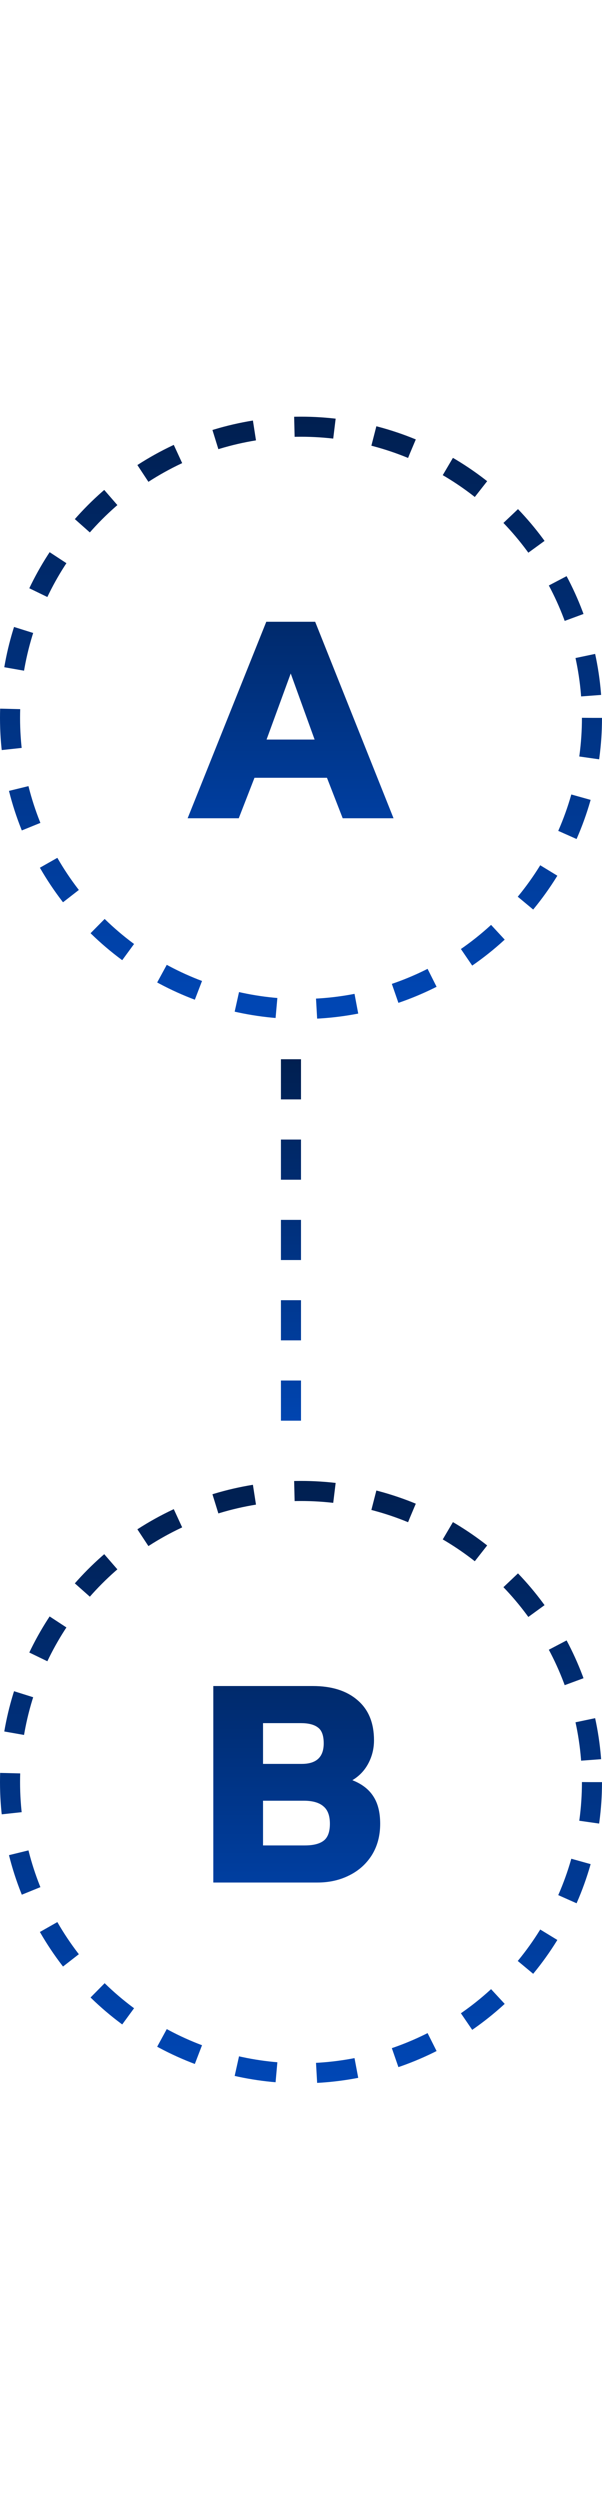 <svg width="20" height="83" viewBox="0 0 30 83" fill="none" xmlns="http://www.w3.org/2000/svg">
<circle cx="15" cy="15" r="14.5" stroke="url(#paint0_linear_1376_1907)" stroke-dasharray="2 2"/>
<path d="M13.27 10.214H15.706L19.612 20H17.078L16.294 17.984H12.682L11.898 20H9.35L13.27 10.214ZM15.678 16.08L14.488 12.79L13.284 16.08H15.678Z" fill="url(#paint1_linear_1376_1907)"/>
<circle cx="15" cy="68" r="14.5" stroke="url(#paint2_linear_1376_1907)" stroke-dasharray="2 2"/>
<path d="M10.63 63.214H15.586C16.529 63.214 17.271 63.447 17.812 63.914C18.363 64.381 18.638 65.048 18.638 65.916C18.638 66.327 18.545 66.709 18.358 67.064C18.171 67.419 17.905 67.699 17.56 67.904C18.036 68.091 18.386 68.361 18.61 68.716C18.834 69.061 18.946 69.514 18.946 70.074C18.946 70.671 18.806 71.194 18.526 71.642C18.246 72.081 17.868 72.417 17.392 72.65C16.925 72.883 16.403 73 15.824 73H10.63V63.214ZM15.04 67.092C15.768 67.092 16.132 66.751 16.132 66.07C16.132 65.687 16.039 65.426 15.852 65.286C15.665 65.137 15.381 65.062 14.998 65.062H13.108V67.092H15.04ZM15.194 71.152C15.614 71.152 15.927 71.073 16.132 70.914C16.337 70.755 16.44 70.475 16.44 70.074C16.44 69.673 16.333 69.383 16.118 69.206C15.903 69.019 15.577 68.926 15.138 68.926H13.108V71.152H15.194Z" fill="url(#paint3_linear_1376_1907)"/>
<line x1="14.5" y1="32" x2="14.5" y2="51" stroke="url(#paint4_linear_1376_1907)" stroke-dasharray="2 2"/>
<defs>
<linearGradient id="paint0_linear_1376_1907" x1="15" y1="0" x2="15" y2="30" gradientUnits="userSpaceOnUse">
<stop stop-color="#001F50"/>
<stop offset="1" stop-color="#0047B6"/>
</linearGradient>
<linearGradient id="paint1_linear_1376_1907" x1="14.5" y1="5" x2="14.5" y2="24" gradientUnits="userSpaceOnUse">
<stop stop-color="#001F50"/>
<stop offset="1" stop-color="#0047B6"/>
</linearGradient>
<linearGradient id="paint2_linear_1376_1907" x1="15" y1="53" x2="15" y2="83" gradientUnits="userSpaceOnUse">
<stop stop-color="#001F50"/>
<stop offset="1" stop-color="#0047B6"/>
</linearGradient>
<linearGradient id="paint3_linear_1376_1907" x1="15.5" y1="58" x2="15.5" y2="77" gradientUnits="userSpaceOnUse">
<stop stop-color="#001F50"/>
<stop offset="1" stop-color="#0047B6"/>
</linearGradient>
<linearGradient id="paint4_linear_1376_1907" x1="13.5" y1="32" x2="13.5" y2="51" gradientUnits="userSpaceOnUse">
<stop stop-color="#001F50"/>
<stop offset="1" stop-color="#0047B6"/>
</linearGradient>
</defs>
</svg>
